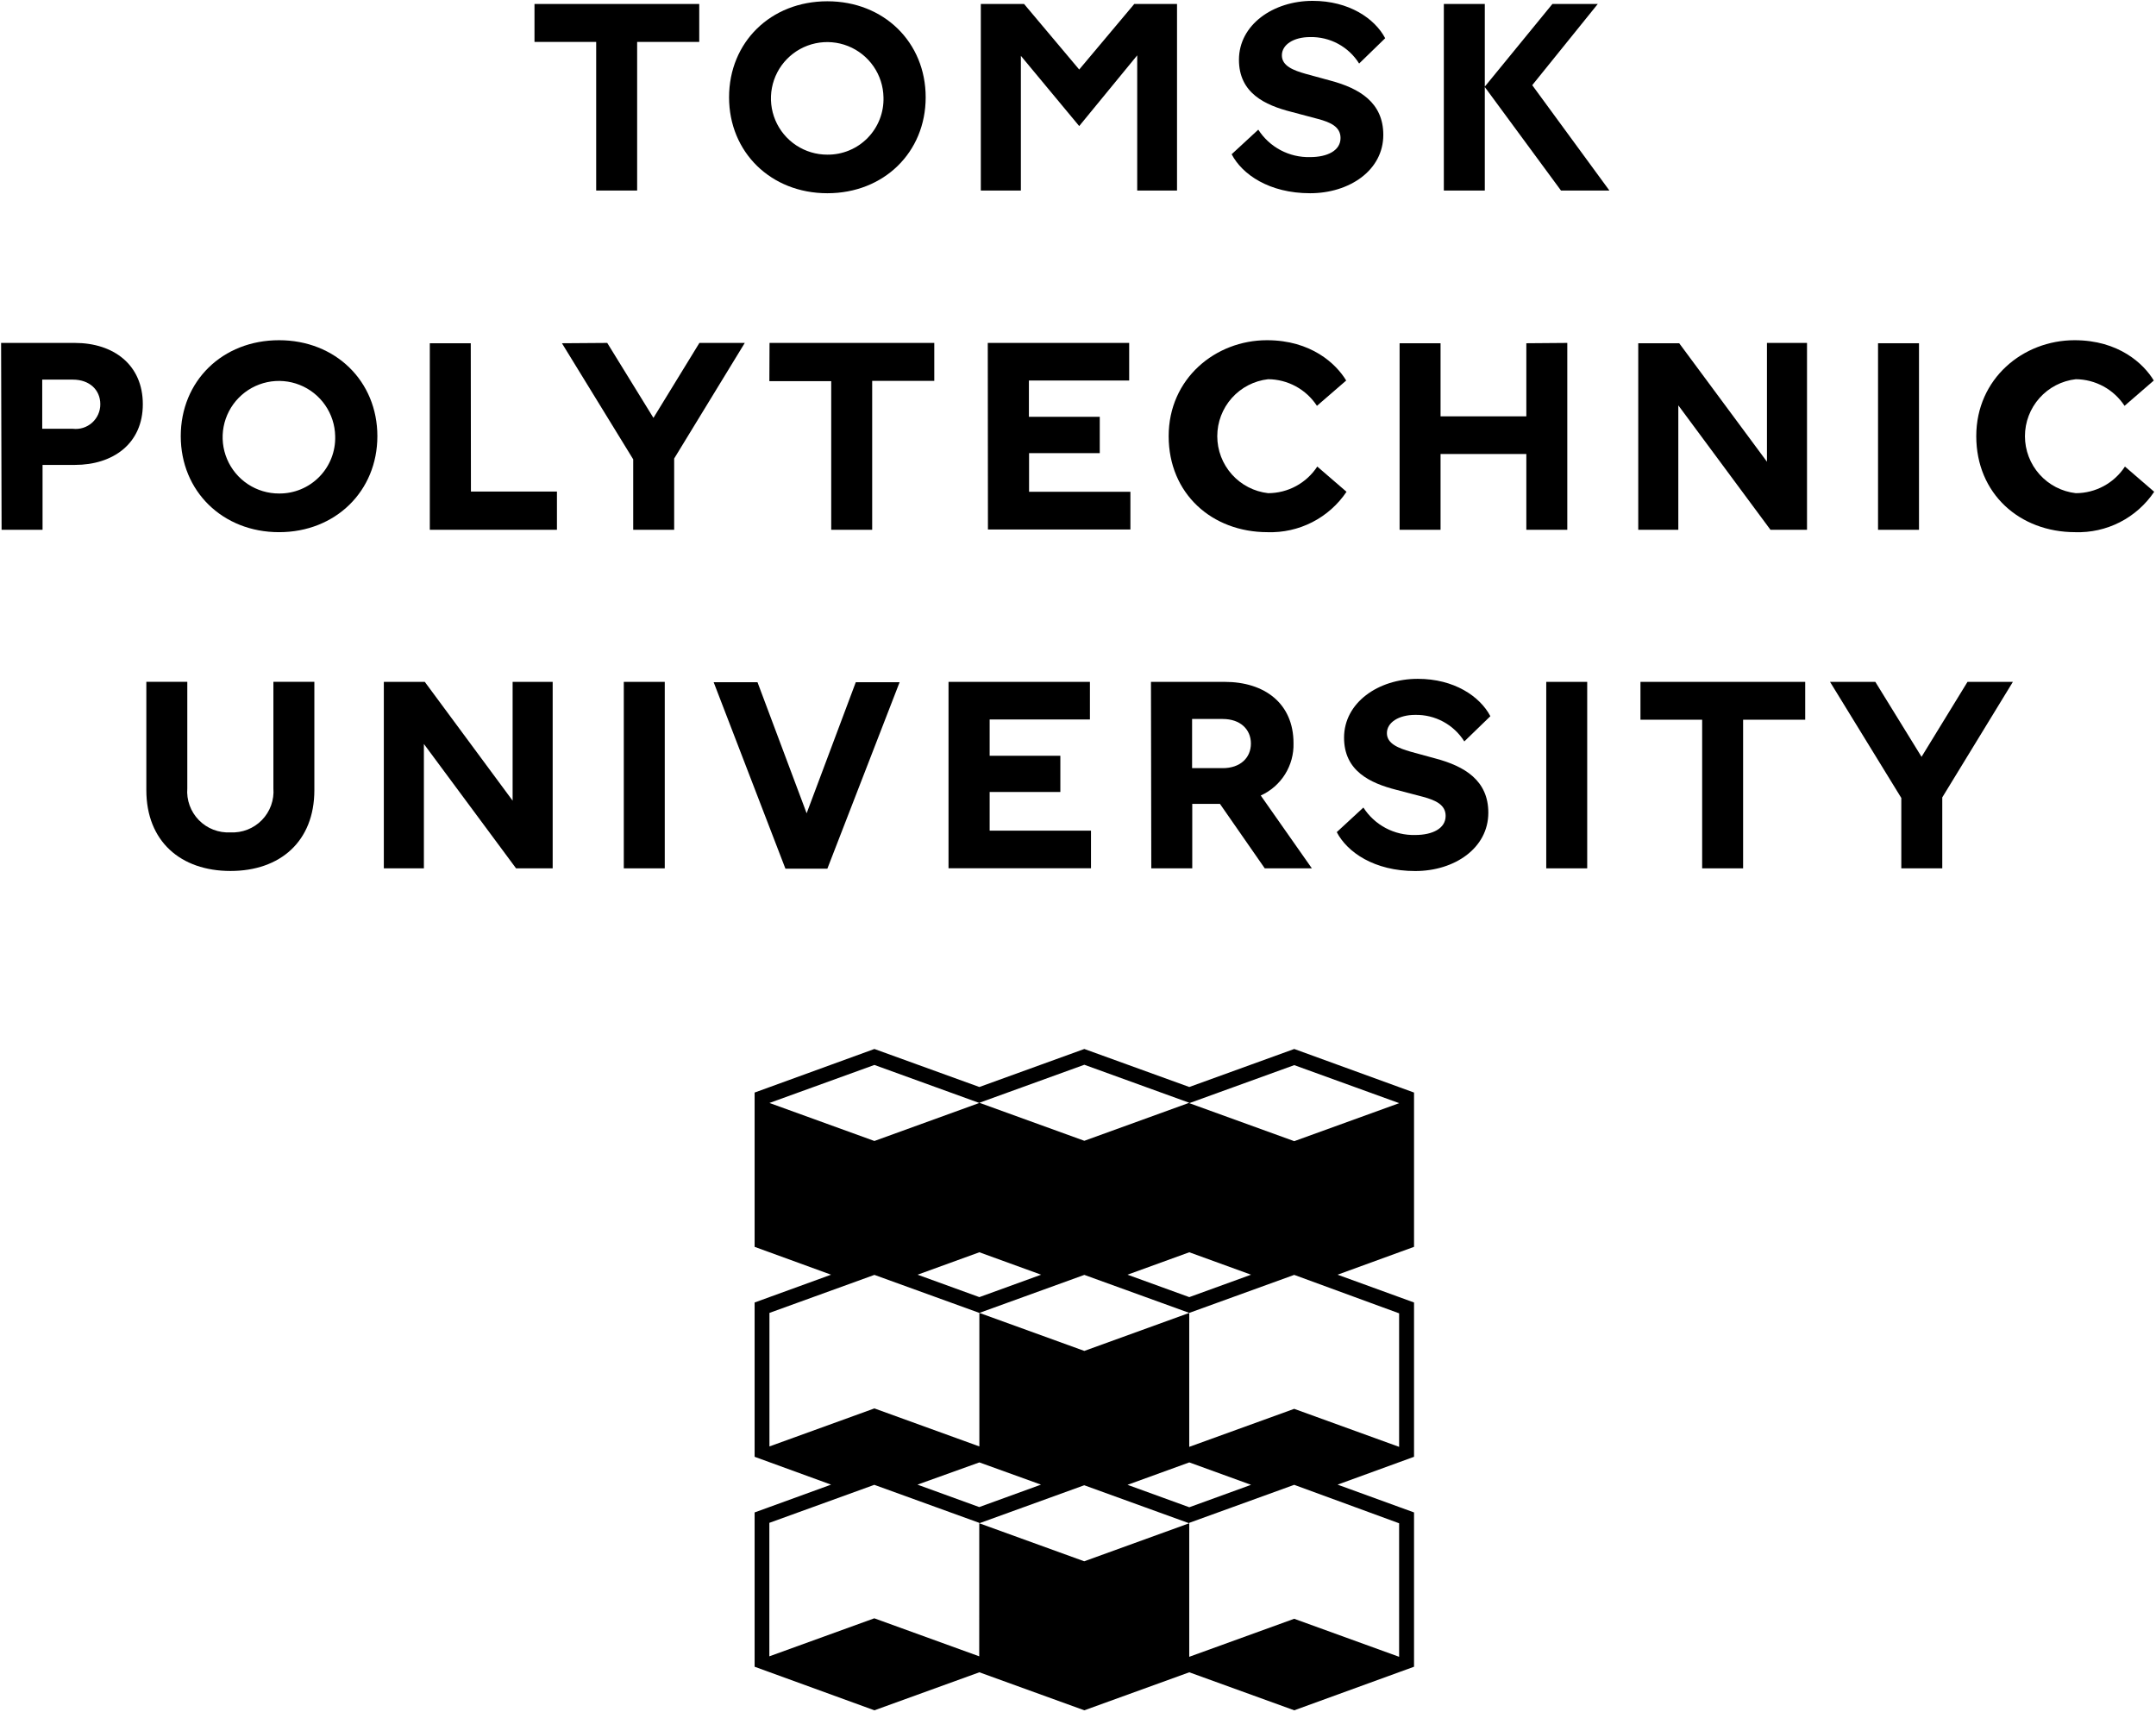 <svg width="495" height="393" viewBox="0 0 495 393" fill="none" xmlns="http://www.w3.org/2000/svg">
<path d="M324.651 286.244V250.822L297.149 240.818L273.051 249.546L248.953 240.818L224.854 249.546L200.756 240.818L173.254 250.822V286.244L190.807 292.637L173.254 299.019V334.441L190.807 340.834L173.254 347.215V382.638L200.756 392.641L224.854 383.914L248.953 392.641L273.051 383.914L297.149 392.641L324.651 382.638V347.215L307.098 340.834L324.651 334.441V299.019L307.098 292.637L324.651 286.244ZM273.051 287.488L287.233 292.637L273.051 297.786L258.869 292.637L273.051 287.488ZM248.953 244.44L273.051 253.168L248.953 261.895L224.854 253.168L248.953 244.44ZM224.854 287.488L239.036 292.637L224.854 297.786L210.672 292.637L224.854 287.488ZM176.658 253.211L200.756 244.484L224.843 253.211L200.756 261.939L176.658 253.211ZM176.658 332.063V301.408L200.756 292.681L224.854 301.408L248.953 292.681L273.051 301.408L248.953 310.135L224.854 301.408V332.063L200.756 323.335L176.658 332.063ZM273.051 335.728L287.233 340.877L273.051 346.026L258.869 340.877L273.051 335.728ZM239.003 340.834L224.822 345.983L210.64 340.834L224.854 335.728L239.003 340.834ZM224.822 380.248L200.734 371.521L176.636 380.248V349.605L200.734 340.877L224.832 349.605L224.822 380.248ZM248.931 358.43L224.832 349.703L248.931 340.975L273.029 349.703L248.931 358.43ZM321.226 349.703V380.357L297.138 371.63L273.04 380.357V349.605L297.138 340.877L321.226 349.703ZM321.226 301.506V332.161L297.138 323.433L273.04 332.161V301.408L297.138 292.681L321.226 301.506ZM297.149 261.982L273.051 253.255L297.149 244.527L321.248 253.255L297.149 261.982Z" fill="black"/>
<path d="M122.715 0.914H160.54V9.623H146.282V43.742H136.878V9.623H122.715V0.914Z" fill="black"/>
<path d="M189.957 0.293C202.917 0.293 212.528 9.697 212.528 22.337C212.528 34.977 202.917 44.362 189.957 44.362C176.998 44.362 167.387 34.958 167.387 22.337C167.387 9.716 176.923 0.293 189.957 0.293ZM202.841 22.337C202.793 19.791 201.994 17.315 200.543 15.222C199.093 13.129 197.056 11.511 194.689 10.571C192.322 9.632 189.73 9.413 187.238 9.942C184.747 10.471 182.468 11.724 180.687 13.544C178.905 15.364 177.702 17.67 177.227 20.172C176.752 22.674 177.027 25.261 178.018 27.607C179.008 29.954 180.67 31.955 182.794 33.36C184.919 34.764 187.411 35.51 189.957 35.503C191.678 35.519 193.384 35.188 194.973 34.528C196.562 33.868 198.001 32.895 199.204 31.665C200.408 30.435 201.35 28.975 201.975 27.372C202.6 25.769 202.895 24.057 202.841 22.337V22.337Z" fill="black"/>
<path d="M225.188 0.914H235.119L247.777 15.961L260.417 0.914H270.235V43.742H261.094V12.707L247.777 28.939L234.385 12.82V43.742H225.188V0.914Z" fill="black"/>
<path d="M300.78 8.511C297.018 8.511 294.309 10.241 294.309 12.705C294.309 15.169 297.018 16.166 299.783 16.956L305.425 18.498C312.159 20.285 317.595 23.558 317.595 30.969C317.595 39.113 309.808 44.361 300.798 44.361C291.394 44.361 285.187 40.035 282.779 35.408L288.892 29.765C290.167 31.751 291.932 33.374 294.018 34.478C296.104 35.582 298.439 36.129 300.798 36.066C304.748 36.066 307.776 34.58 307.776 31.684C307.776 29.144 305.557 28.091 302.585 27.301L296.491 25.683C290.435 24.141 284.453 21.376 284.453 13.721C284.453 5.69 292.297 0.197 301.381 0.197C309.695 0.197 315.62 4.222 318.027 8.774L312.046 14.586C310.856 12.684 309.192 11.123 307.216 10.058C305.241 8.993 303.023 8.46 300.78 8.511Z" fill="black"/>
<path d="M331.494 43.742V0.914H340.899V43.742H331.494ZM356.416 0.914H366.836L351.789 19.554L369.507 43.742H358.391L340.861 19.93L356.416 0.914Z" fill="black"/>
<path d="M0.252 78.725H17.18C26.058 78.725 32.791 83.728 32.791 92.794C32.791 101.86 25.945 106.731 17.18 106.731H9.769V121.628H0.365L0.252 78.725ZM23.029 92.794C23.029 89.521 20.566 87.151 16.729 87.151H9.694V98.436H16.729C17.523 98.53 18.328 98.453 19.09 98.212C19.853 97.97 20.555 97.569 21.151 97.036C21.747 96.502 22.223 95.848 22.546 95.117C22.87 94.385 23.035 93.594 23.029 92.794V92.794Z" fill="black"/>
<path d="M64.071 78.103C77.03 78.103 86.641 87.508 86.641 100.129C86.641 112.749 77.03 122.173 64.071 122.173C51.111 122.173 41.5 112.768 41.5 100.129C41.5 87.489 51.055 78.103 64.071 78.103ZM76.955 100.129C76.907 97.582 76.107 95.107 74.657 93.014C73.206 90.921 71.169 89.302 68.802 88.363C66.435 87.424 63.843 87.204 61.352 87.733C58.861 88.262 56.581 89.516 54.8 91.336C53.019 93.156 51.815 95.462 51.34 97.964C50.865 100.466 51.141 103.053 52.131 105.399C53.122 107.745 54.784 109.747 56.908 111.151C59.032 112.556 61.524 113.302 64.071 113.295C65.791 113.311 67.497 112.979 69.086 112.32C70.675 111.66 72.114 110.686 73.318 109.457C74.521 108.227 75.463 106.767 76.088 105.164C76.713 103.561 77.008 101.848 76.955 100.129V100.129Z" fill="black"/>
<path d="M108.122 112.845H127.871V121.629H98.68V78.801H108.084L108.122 112.845Z" fill="black"/>
<path d="M139.417 78.725L150.025 95.935L160.577 78.725H170.997L154.784 105.264V121.628H145.38V105.452L129.016 78.8L139.417 78.725Z" fill="black"/>
<path d="M176.678 78.725H214.503V87.433H200.246V121.628H190.841V87.508H176.641L176.678 78.725Z" fill="black"/>
<path d="M226.785 78.725H259.249V87.358H236.227V95.69H252.497V104.023H236.265V112.9H259.532V121.553H226.823L226.785 78.725Z" fill="black"/>
<path d="M291.15 87.057C287.937 87.423 284.971 88.958 282.818 91.371C280.665 93.784 279.475 96.904 279.475 100.138C279.475 103.372 280.665 106.493 282.818 108.905C284.971 111.318 287.937 112.854 291.15 113.22C293.391 113.217 295.596 112.657 297.566 111.59C299.536 110.523 301.209 108.982 302.436 107.107L309.15 112.9C307.162 115.856 304.455 118.258 301.283 119.88C298.111 121.502 294.579 122.291 291.019 122.173C278.247 122.173 268.316 113.333 268.316 100.129C268.316 86.925 279.037 78.103 290.887 78.103C301.006 78.103 306.743 83.483 309.075 87.358L302.36 93.169C301.141 91.305 299.479 89.771 297.523 88.704C295.568 87.638 293.378 87.072 291.15 87.057V87.057Z" fill="black"/>
<path d="M359.838 78.725V121.628H350.433V104.23H330.74V121.628H321.336V78.8H330.74V95.578H350.433V78.8L359.838 78.725Z" fill="black"/>
<path d="M405.678 105.998V78.725H414.875V121.628H406.487L385.327 93.057V121.628H376.129V78.8H385.533L405.678 105.998Z" fill="black"/>
<path d="M440.586 121.629H431.182V78.801H440.586V121.629Z" fill="black"/>
<path d="M476.587 87.057C473.374 87.423 470.408 88.958 468.255 91.371C466.101 93.784 464.911 96.904 464.911 100.138C464.911 103.372 466.101 106.493 468.255 108.905C470.408 111.318 473.374 112.854 476.587 113.22C478.828 113.217 481.032 112.657 483.003 111.59C484.973 110.523 486.646 108.982 487.872 107.107L494.587 112.9C492.599 115.856 489.892 118.258 486.72 119.88C483.548 121.502 480.016 122.291 476.456 122.173C463.684 122.173 453.734 113.333 453.734 100.129C453.734 86.925 464.474 78.103 476.305 78.103C486.424 78.103 492.161 83.483 494.493 87.358L487.779 93.169C486.561 91.308 484.902 89.775 482.95 88.709C480.997 87.643 478.812 87.075 476.587 87.057V87.057Z" fill="black"/>
<path d="M52.896 191.092C54.232 191.163 55.568 190.948 56.815 190.461C58.062 189.974 59.19 189.227 60.125 188.269C61.06 187.311 61.779 186.165 62.235 184.907C62.691 183.648 62.874 182.307 62.77 180.973V156.521H72.175V181.387C72.175 193.161 64.331 199.951 52.914 199.951C41.497 199.951 33.598 193.161 33.598 181.387V156.521H43.002V180.973C42.898 182.309 43.081 183.652 43.538 184.911C43.996 186.171 44.717 187.318 45.654 188.276C46.591 189.235 47.721 189.982 48.97 190.467C50.219 190.953 51.558 191.166 52.896 191.092V191.092Z" fill="black"/>
<path d="M117.693 183.812V156.539H126.89V199.348H118.483L97.323 170.796V199.348H88.125V156.539H97.529L117.693 183.812Z" fill="black"/>
<path d="M152.623 199.348H143.219V156.539H152.623V199.348Z" fill="black"/>
<path d="M185.198 186.708L196.483 156.613H206.546L189.956 199.422H180.326L163.85 156.613H173.912L185.198 186.708Z" fill="black"/>
<path d="M217.773 156.539H250.238V165.172H227.216V173.505H243.447V181.818H227.216V190.696H250.482V199.329H217.773V156.539Z" fill="black"/>
<path d="M264.252 156.539H281.18C290.378 156.539 296.979 161.523 296.979 170.608C297.051 173.13 296.374 175.617 295.036 177.756C293.697 179.894 291.756 181.589 289.456 182.627L301.193 199.348H290.378L280.089 184.545H273.732V199.348H264.327L264.252 156.539ZM280.729 176.345C284.791 176.345 287.199 173.937 287.199 170.702C287.199 167.467 284.791 165.059 280.729 165.059H273.694V176.345H280.729Z" fill="black"/>
<path d="M324.91 164.118C321.148 164.118 318.421 165.848 318.421 168.312C318.421 170.776 321.148 171.773 323.913 172.582L329.556 174.124C336.29 175.911 341.707 179.184 341.707 186.576C341.707 194.72 333.938 199.968 324.929 199.968C315.525 199.968 309.318 195.66 306.91 191.033L313.023 185.391C314.298 187.377 316.063 189 318.149 190.104C320.235 191.208 322.57 191.755 324.929 191.692C328.879 191.692 331.907 190.206 331.907 187.309C331.907 184.789 329.688 183.735 326.716 182.927L320.603 181.328C314.565 179.786 308.584 177.002 308.584 169.347C308.584 161.334 316.408 155.842 325.512 155.842C333.844 155.842 339.769 159.848 342.177 164.419L336.196 170.212C335.001 168.308 333.333 166.746 331.356 165.678C329.378 164.61 327.157 164.073 324.91 164.118V164.118Z" fill="black"/>
<path d="M364.41 199.348H355.006V156.539H364.41V199.348Z" fill="black"/>
<path d="M376.637 156.539H414.462V165.229H400.204V199.348H390.8V165.229H376.637V156.539Z" fill="black"/>
<path d="M430.562 156.539L441.17 173.749L451.722 156.539H462.142L445.929 183.06V199.348H436.524V183.191L420.16 156.539H430.562Z" fill="black"/>
</svg>
